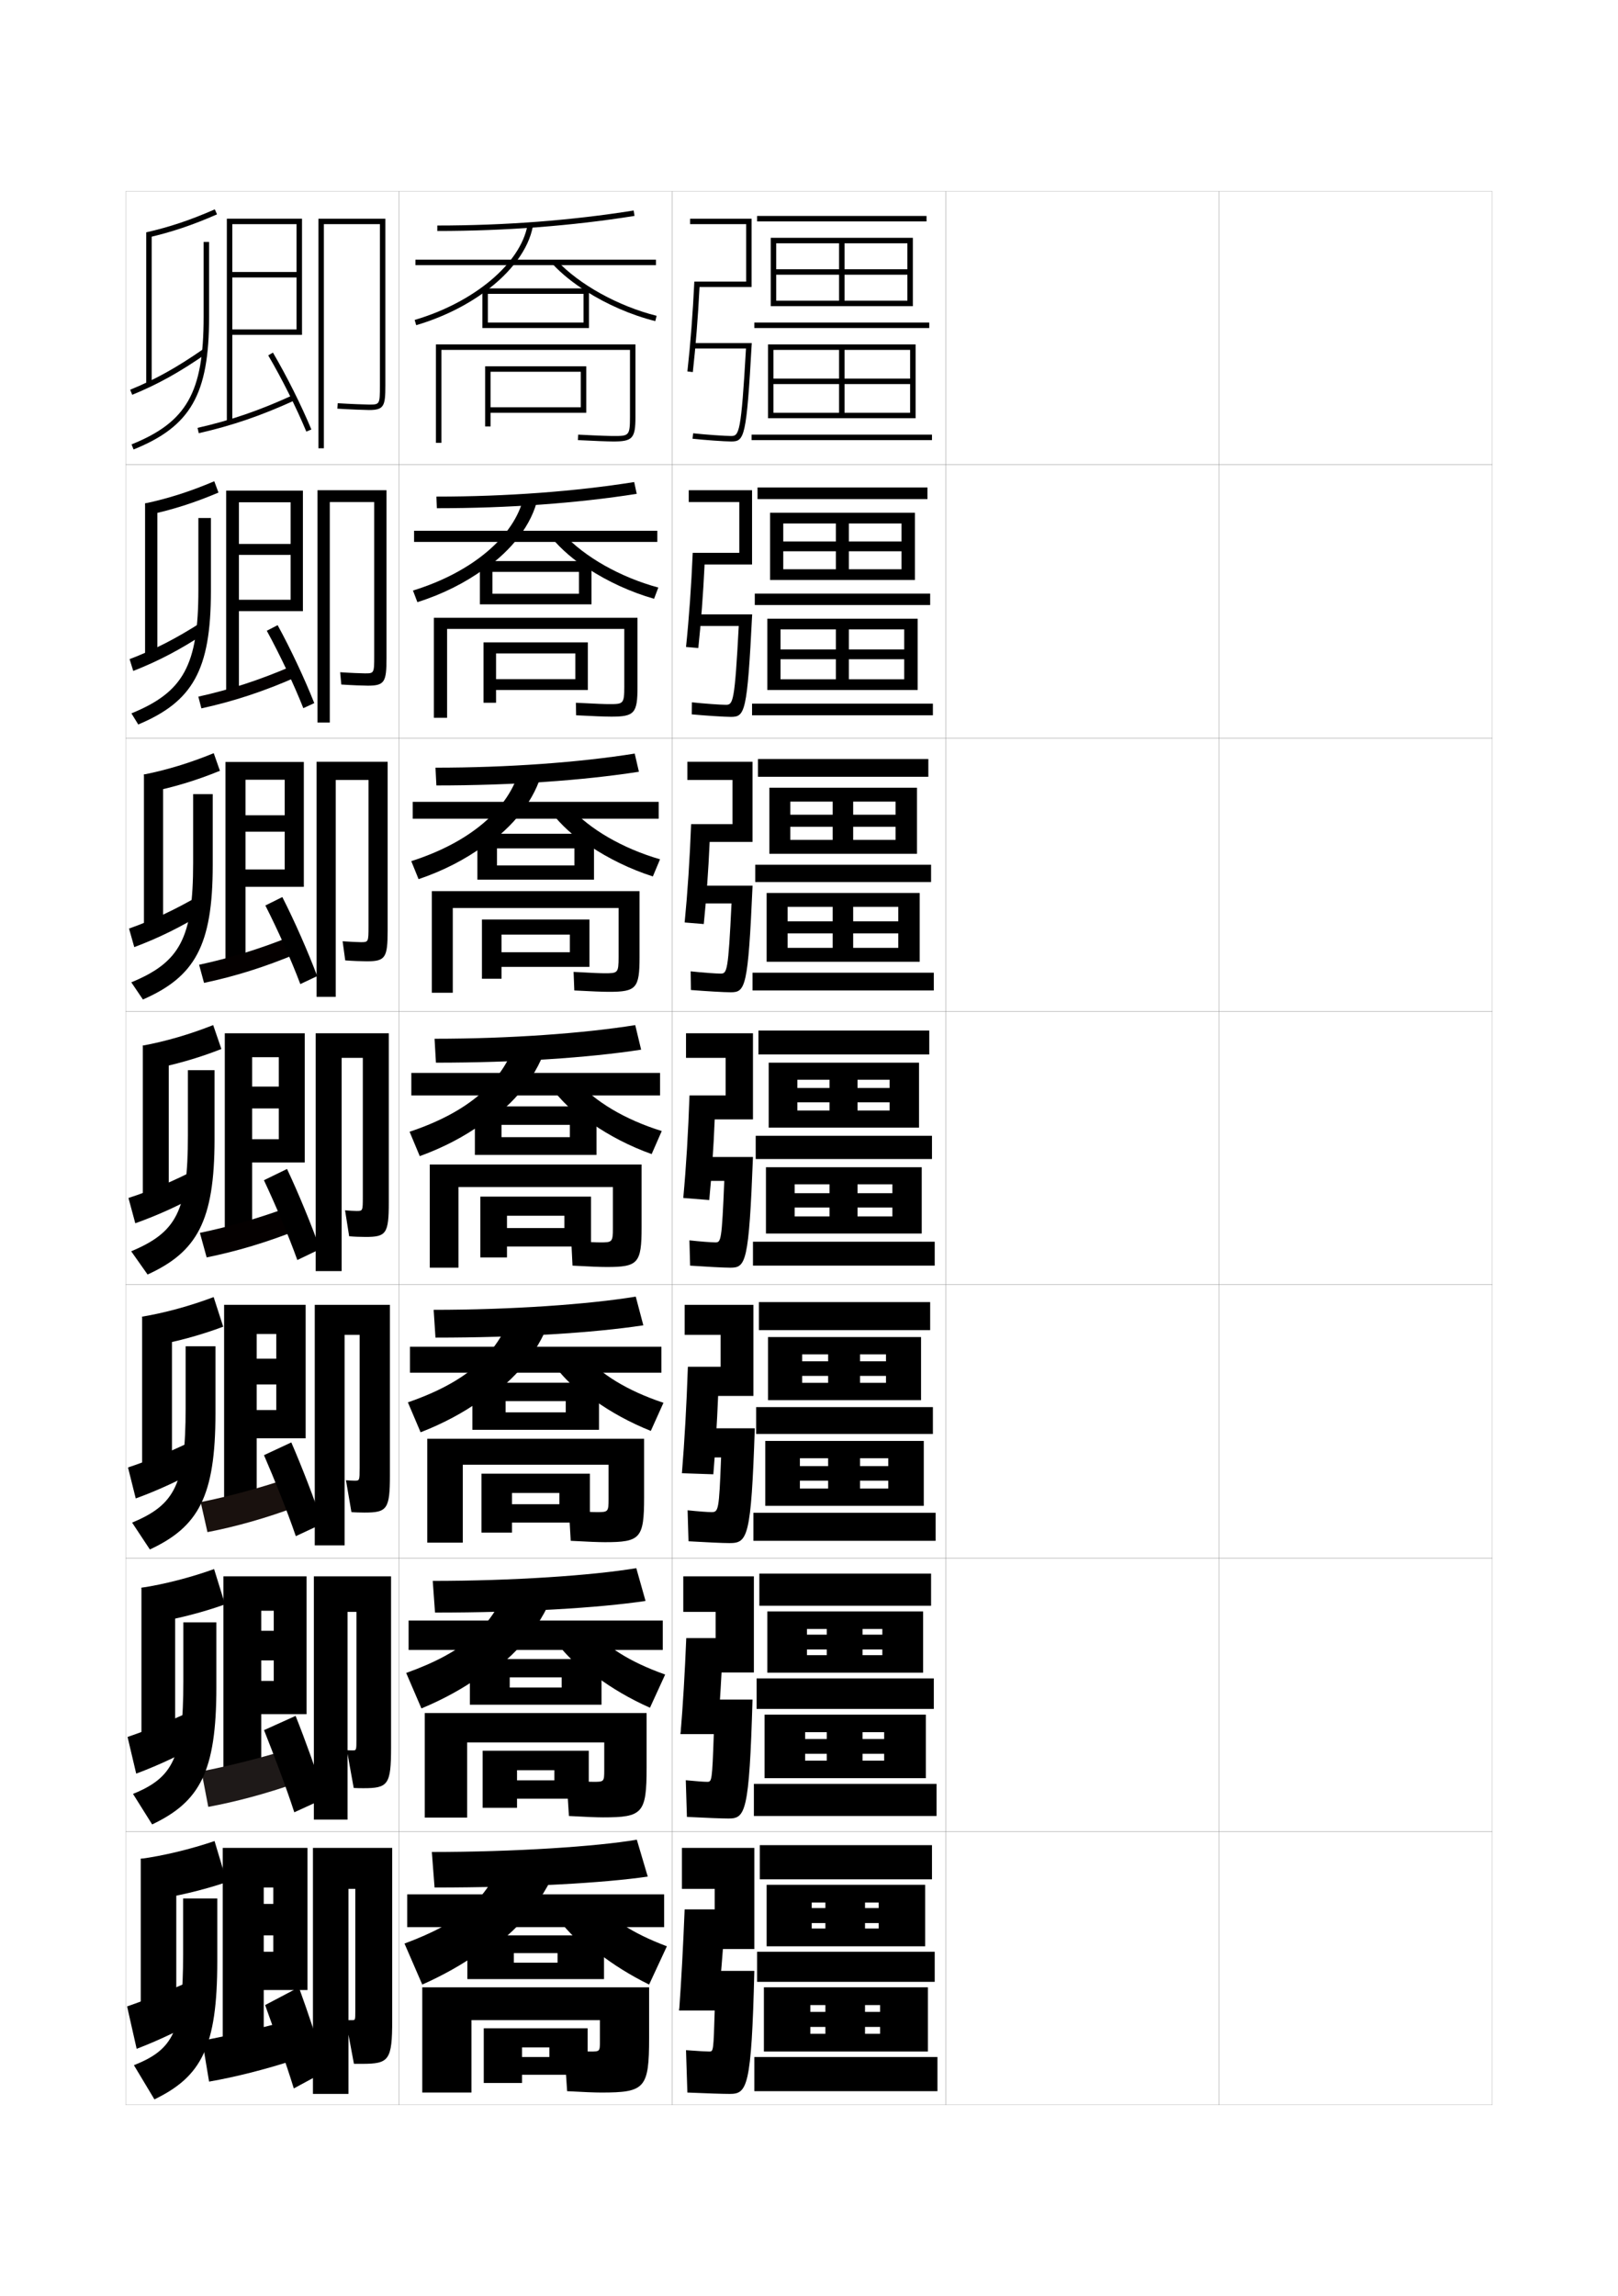 <?xml version="1.0" encoding="utf-8"?>
<!-- Generator: Adobe Illustrator 15.0.2, SVG Export Plug-In . SVG Version: 6.00 Build 0)  -->
<!DOCTYPE svg PUBLIC "-//W3C//DTD SVG 1.1//EN" "http://www.w3.org/Graphics/SVG/1.1/DTD/svg11.dtd">
<svg version="1.1" id="glyphs" xmlns="http://www.w3.org/2000/svg" xmlns:xlink="http://www.w3.org/1999/xlink" x="0px" y="0px"
	 width="592px" height="840px" viewBox="0 0 592 840" enable-background="new 0 0 592 840" xml:space="preserve">
<g>
	<rect x="46" y="70" fill="none" stroke="#999999" stroke-width="0.1" width="100" height="100"/>
	<rect x="46" y="170" fill="none" stroke="#999999" stroke-width="0.1" width="100" height="100"/>
	<rect x="46" y="270" fill="none" stroke="#999999" stroke-width="0.1" width="100" height="100"/>
	<rect x="46" y="370" fill="none" stroke="#999999" stroke-width="0.1" width="100" height="100"/>
	<rect x="46" y="470" fill="none" stroke="#999999" stroke-width="0.1" width="100" height="100"/>
	<rect x="46" y="570" fill="none" stroke="#999999" stroke-width="0.1" width="100" height="100"/>
	<rect x="46" y="670" fill="none" stroke="#999999" stroke-width="0.1" width="100" height="100"/>
	<rect x="146" y="70" fill="none" stroke="#999999" stroke-width="0.1" width="100" height="100"/>
	<rect x="146" y="170" fill="none" stroke="#999999" stroke-width="0.1" width="100" height="100"/>
	<rect x="146" y="270" fill="none" stroke="#999999" stroke-width="0.1" width="100" height="100"/>
	<rect x="146" y="370" fill="none" stroke="#999999" stroke-width="0.1" width="100" height="100"/>
	<rect x="146" y="470" fill="none" stroke="#999999" stroke-width="0.1" width="100" height="100"/>
	<rect x="146" y="570" fill="none" stroke="#999999" stroke-width="0.1" width="100" height="100"/>
	<rect x="146" y="670" fill="none" stroke="#999999" stroke-width="0.1" width="100" height="100"/>
	<rect x="246" y="70" fill="none" stroke="#999999" stroke-width="0.1" width="100" height="100"/>
	<rect x="246" y="170" fill="none" stroke="#999999" stroke-width="0.1" width="100" height="100"/>
	<rect x="246" y="270" fill="none" stroke="#999999" stroke-width="0.1" width="100" height="100"/>
	<rect x="246" y="370" fill="none" stroke="#999999" stroke-width="0.1" width="100" height="100"/>
	<rect x="246" y="470" fill="none" stroke="#999999" stroke-width="0.1" width="100" height="100"/>
	<rect x="246" y="570" fill="none" stroke="#999999" stroke-width="0.1" width="100" height="100"/>
	<rect x="246" y="670" fill="none" stroke="#999999" stroke-width="0.1" width="100" height="100"/>
	<rect x="346" y="70" fill="none" stroke="#999999" stroke-width="0.1" width="100" height="100"/>
	<rect x="346" y="170" fill="none" stroke="#999999" stroke-width="0.1" width="100" height="100"/>
	<rect x="346" y="270" fill="none" stroke="#999999" stroke-width="0.1" width="100" height="100"/>
	<rect x="346" y="370" fill="none" stroke="#999999" stroke-width="0.1" width="100" height="100"/>
	<rect x="346" y="470" fill="none" stroke="#999999" stroke-width="0.1" width="100" height="100"/>
	<rect x="346" y="570" fill="none" stroke="#999999" stroke-width="0.1" width="100" height="100"/>
	<rect x="346" y="670" fill="none" stroke="#999999" stroke-width="0.1" width="100" height="100"/>
	<rect x="446" y="70" fill="none" stroke="#999999" stroke-width="0.1" width="100" height="100"/>
	<rect x="446" y="170" fill="none" stroke="#999999" stroke-width="0.1" width="100" height="100"/>
	<rect x="446" y="270" fill="none" stroke="#999999" stroke-width="0.1" width="100" height="100"/>
	<rect x="446" y="370" fill="none" stroke="#999999" stroke-width="0.1" width="100" height="100"/>
	<rect x="446" y="470" fill="none" stroke="#999999" stroke-width="0.1" width="100" height="100"/>
	<rect x="446" y="570" fill="none" stroke="#999999" stroke-width="0.1" width="100" height="100"/>
	<rect x="446" y="670" fill="none" stroke="#999999" stroke-width="0.1" width="100" height="100"/>
</g>
<polygon points="179.5,149 179.5,151 214.5,151 214.5,134 177.5,134 177.5,156 179.5,156 179.5,136 212.5,136 212.5,149 "/>
<polygon points="181.5,248.458 181.5,252.417 215.083,252.417 215.083,235 
	176.916,235 176.916,257.083 181.5,257.083 181.5,239.042 210.5,239.042 
	210.5,248.458 "/>
<polygon points="183.5,348.354 183.5,353.708 215.667,353.708 215.667,336.375 176.333,336.375 
	176.333,358.042 183.5,358.042 183.5,341.896 208.5,341.896 208.5,348.354 "/>
<g>
	<polygon points="185.5,449.25 185.5,456 216.25,456 216.25,437.75 175.75,437.75 175.75,460 185.5,460 185.5,444.75 206.5,444.75 
		206.5,449.25 	"/>
	<polygon points="187.333,550.271 187.333,557 215.833,557 215.833,539.104 176.167,539.104 
		176.167,560.666 187.333,560.666 187.333,546.166 204.667,546.166 204.667,550.271 	"/>
	<polygon points="189.167,651.292 189.167,658 215.417,658 215.417,640.458 176.583,640.458 
		176.583,661.333 189.167,661.333 189.167,647.583 202.833,647.583 202.833,651.292 	"/>
</g>
<polygon points="191,752.5 191,759 215,759 215,742 177,742 177,762 191,762 191,749 201,749 201,752.5 "/>
<g>
	<path d="M160,82.5v2c24.891,0,49.168-1.854,72.157-5.513l-0.314-1.975
		C208.957,80.654,184.786,82.5,160,82.5z"/>
	<rect x="152" y="95" width="88" height="2"/>
	<path d="M177.5,106.676c9.494-6.985,15.959-15.521,17.484-23.999l-1.969-0.354
		c-2.522,14.021-19.504,28.298-41.298,34.718l0.565,1.918
		C161.835,116.146,170.491,111.832,177.5,106.676L177.5,106.676z"/>
	<path d="M214.5,106.569c7.532,4.78,16.457,8.7,25.258,10.901l0.484-1.941
		c-14.016-3.506-28.348-11.439-36.51-20.211l-1.465,1.363
		C205.525,100.182,209.736,103.547,214.5,106.569L214.5,106.569z"/>
	<polygon points="178.5,118 178.5,120 215.5,120 215.5,105.5 176.5,105.5 176.5,120 178.5,120 178.5,107.5 213.5,107.5 213.5,118 	
		"/>
	<path d="M161.5,128h69v24.5c0,7-0.453,7-6,7c-1.245,0-4.583-0.064-12.948-0.499l-0.104,1.998
		C217.682,161.322,222.316,161.5,224.5,161.5c6.953,0,8-1.178,8-9V126h-73v36h2V128z"/>
</g>
<g>
	<g>
		<path d="M159.667,181.667l0.167,4.25c26.261,0,51.323-1.823,73.131-5.26l-0.929-4.312
			C210.528,179.775,185.344,181.667,159.667,181.667z"/>
		<rect x="151.5" y="194.166" width="89" height="4.083"/>
		<path d="M191.596,181.769c-3.216,14.36-18.814,27.602-40.499,34.265l1.619,4.251
			c9.231-2.91,17.593-7.152,24.432-12.152v0.25
			c10.375-7.362,17.467-16.584,19.57-26.083L191.596,181.769z"/>
		<path d="M215.183,208.043c7.18,4.688,15.646,8.599,24.131,11.001l1.554-4.104
			c-13.858-3.745-27.075-11.235-34.675-19.593l-4.371,1.372
			c3.521,4.224,8.097,8.145,13.361,11.573V208.043z"/>
		<polygon points="180.167,217.208 180.167,221.083 216.417,221.083 216.417,205.25 
			175.583,205.25 175.583,221.083 180.167,221.083 180.167,209.208 211.833,209.208 
			211.833,217.208 		"/>
		<path d="M228.417,251.133c0,6.443-0.386,6.45-5.583,6.45
			c-1.317,0-4.348-0.081-12.124-0.499l0.081,4.582
			c6.172,0.327,10.666,0.5,12.876,0.5c8.454,0,9.583-1.232,9.583-10.833V226
			h-74.5v36.583h4.833v-32.5h64.833V251.133z"/>
	</g>
	<g>
		<path d="M159.333,280.833l0.333,6.5c27.631,0,53.478-1.792,74.104-5.008l-1.542-6.65
			C212.1,278.897,185.902,280.833,159.333,280.833z"/>
		<rect x="151" y="293.333" width="90" height="6.167"/>
		<path d="M190.177,281.216c-3.911,14.698-18.125,26.905-39.699,33.812l2.672,6.586
			c8.91-3.007,16.977-7.178,23.646-12.021v0.5
			c11.257-7.737,18.975-17.647,21.656-28.167L190.177,281.216z"/>
		<path d="M215.866,309.519c6.829,4.594,14.836,8.496,23.005,11.101l2.623-6.267
			c-13.701-3.983-25.802-11.031-32.84-18.974l-7.277,1.381
			c3.783,4.948,8.724,9.424,14.488,13.259V309.519z"/>
		<polygon points="181.833,316.604 181.833,321.792 217.333,321.792 217.333,305 174.667,305 
			174.667,321.792 181.833,321.792 181.833,310.354 210.167,310.354 210.167,316.604 		"/>
		<path d="M226.333,350.142c0,5.886-0.319,5.9-5.167,5.9
			c-1.388,0-4.114-0.097-11.299-0.5l0.265,6.791c6.11,0.332,10.462,0.5,12.701,0.5
			c9.955,0,11.167-1.287,11.167-12.667V326h-76v37.167h7.667v-31h60.667V350.142z"/>
	</g>
	<g>
		<path d="M159,380l0.5,8.75c29.002,0,55.633-1.762,75.078-4.756l-2.156-8.988
			C213.671,378.019,186.461,380,159,380z"/>
		<rect x="150.5" y="392.5" width="91" height="8.25"/>
		<path d="M188.758,380.662c-4.606,15.037-17.436,26.209-38.899,33.358l3.726,8.92
			c8.588-3.104,16.361-7.203,22.859-11.891v0.75c12.139-8.113,20.482-18.711,23.741-30.25
			L188.758,380.662z"/>
		<path d="M216.55,410.993c6.477,4.501,14.025,8.395,21.879,11.2l3.692-8.429
			c-13.544-4.222-24.529-10.827-31.005-18.355l-10.183,1.39
			c4.046,5.672,9.351,10.704,15.616,14.944V410.993z"/>
		<polygon points="183.5,416 183.5,422.5 218.25,422.5 218.25,404.75 173.75,404.75 173.75,422.5 183.5,422.5 183.5,411.5 
			208.5,411.5 208.5,416 		"/>
		<path d="M224.25,449.15c0,5.329-0.252,5.35-4.75,5.35c-1.46,0-3.879-0.113-10.475-0.5
			l0.449,9c6.049,0.336,10.26,0.5,12.525,0.5c11.455,0,12.75-1.342,12.75-14.5v-23h-77.5v37.75h10.5
			v-29.5h56.5V449.15z"/>
	</g>
	<g>
		<path d="M158.667,479.166l0.666,10.168c30.373,0,57.788-1.731,76.053-4.504
			l-2.771-10.492C215.249,477.182,187.02,479.166,158.667,479.166z"/>
		<rect x="150" y="492.666" width="92" height="9.5"/>
		<path d="M187.339,480.107c-5.301,15.377-16.746,25.514-38.1,32.906l4.65,10.947
			c8.266-3.201,15.746-7.23,22.073-11.762v1
			c13.02-8.488,21.991-19.773,25.828-32.332L187.339,480.107z"/>
		<path d="M213.578,495.439l-12.956,1.094c4.309,6.395,9.978,11.983,16.744,16.629v-1
			c6.125,4.408,13.216,8.293,20.753,11.301l4.628-10.287
			C229.361,508.716,219.491,502.554,213.578,495.439z"/>
		<polygon points="185,516.666 185,523.062 219.167,523.062 219.167,505.834 172.833,505.834 
			172.833,523.062 185,523.062 185,512.562 207,512.562 207,516.666 		"/>
		<path d="M222.667,548.367c0,4.771-0.186,4.799-4.334,4.799
			c-1.531,0-4.144-0.129-10.149-0.5l0.633,11c5.987,0.334,10.224,0.5,12.517,0.5
			c12.956,0,14.333-1.396,14.333-16.332v-21.5h-79.334v38h13v-28.5h53.334V548.367z"/>
	</g>
	<g>
		<path d="M158.333,578.333l0.833,11.584c31.743,0,59.943-1.7,77.026-4.252
			l-3.386-11.996C216.826,576.344,187.578,578.333,158.333,578.333z"/>
		<rect x="149.5" y="592.833" width="93" height="10.75"/>
		<path d="M185.919,579.554c-5.996,15.715-16.057,24.818-37.3,32.453l5.575,12.974
			c7.944-3.297,15.13-7.256,21.287-11.631v1.25
			c13.901-8.864,23.499-20.838,27.914-34.416L185.919,579.554z"/>
		<path d="M216.039,595.47l-15.728,0.797c4.571,7.119,10.605,13.264,17.872,18.314v-1.25
			c5.773,4.315,12.405,8.19,19.626,11.4l5.564-12.144
			C230.145,607.889,221.39,602.17,216.039,595.47z"/>
		<polygon points="186.5,617.333 186.5,623.625 220.083,623.625 220.083,606.917 171.917,606.917 
			171.917,623.625 186.5,623.625 186.5,613.625 205.5,613.625 205.5,617.333 		"/>
		<path d="M221.083,647.583c0,4.216-0.119,4.25-3.917,4.25c-1.603,0-4.409-0.146-9.825-0.5
			l0.816,13c5.926,0.332,10.188,0.5,12.509,0.5c14.457,0,15.917-1.45,15.917-18.166v-20
			h-81.167v38.25h15.5v-27.5h50.167V647.583z"/>
	</g>
</g>
<g>
	<path d="M158,677.5l1,13c33.112,0,62.098-1.669,78-4l-4-13.5C218.403,675.506,188.136,677.5,158,677.5z"/>
	<rect x="149" y="693" width="94" height="12"/>
	<path d="M184.5,679c-6.69,16.054-15.367,24.122-36.5,32l6.5,15
		c7.623-3.394,14.515-7.282,20.5-11.5v1.5c14.783-9.24,25.008-21.901,30-36.5L184.5,679z"/>
	<path d="M218.5,695.5L200,696c4.834,7.844,11.231,14.544,19,20v-1.5
		c5.421,4.223,11.595,8.089,18.5,11.5l6.5-14C230.929,707.062,223.289,701.786,218.5,695.5z"/>
	<polygon points="188,718 188,724 221,724 221,708 171,708 171,724 188,724 188,714.5 204,714.5 204,718 	"/>
	<path d="M219.5,746.8c0,3.659-0.052,3.7-3.5,3.7c-1.675,0-4.674-0.163-9.5-0.5l1,15
		c5.865,0.33,10.152,0.5,12.5,0.5c15.958,0,17.5-1.505,17.5-20V727h-83v38.5h18V739h47V746.8z"/>
</g>
<g>
	<rect x="277" y="79" width="62" height="2"/>
	<polygon points="307,110 307,89 309,89 309,110 332,110 332,100.5 284,100.5 284,98.5 332,98.5 332,89 284,89 284,112 282,112 
		282,87 334,87 334,112 284,112 284,110 	"/>
	<rect x="276" y="118" width="64" height="2"/>
	<polygon points="307,151 307,128 309,128 309,151 333,151 333,140.5 283,140.5 283,138.5 333,138.5 333,128 283,128 283,153 
		281,153 281,126 335,126 335,153 283,153 283,151 	"/>
	<rect x="275" y="159" width="66" height="2"/>
</g>
<g>
	<g>
		<rect x="277.167" y="178.333" width="62.167" height="4.25"/>
		<polygon points="305.833,208.25 305.833,191.5 310.583,191.5 310.583,208.25 
			329.833,208.25 329.833,201.667 286.583,201.667 286.583,198.083 329.833,198.083 
			329.833,191.5 286.583,191.5 286.583,212.167 281.75,212.167 281.75,187.583 
			334.75,187.583 334.75,212.167 286.583,212.167 286.583,208.25 		"/>
		<rect x="276.167" y="217.167" width="64.167" height="4.167"/>
		<polygon points="305.833,248.5 305.833,230.25 310.583,230.25 310.583,248.5 330.833,248.5 
			330.833,241.167 285.583,241.167 285.583,237.583 330.833,237.583 330.833,230.25 
			285.583,230.25 285.583,252.417 280.75,252.417 280.75,226.333 335.75,226.333 
			335.75,252.417 285.583,252.417 285.583,248.5 		"/>
		<rect x="275.166" y="257.417" width="66.167" height="4.25"/>
	</g>
	<g>
		<rect x="277.333" y="277.667" width="62.333" height="6.5"/>
		<polygon points="304.666,307.25 304.666,293.25 312.166,293.25 312.166,307.25 327.666,307.25 
			327.666,302.458 289.167,302.458 289.167,298.042 327.666,298.042 327.666,293.25 
			289.167,293.25 289.167,312.333 281.5,312.333 281.5,288.167 335.5,288.167 335.5,312.333 
			289.167,312.333 289.167,307.25 		"/>
		<rect x="276.333" y="316.333" width="64.333" height="6.333"/>
		<polygon points="304.666,346.75 304.666,331.75 312.166,331.75 312.166,346.75 328.666,346.75 
			328.666,341.458 288.167,341.458 288.167,337.042 328.666,337.042 328.666,331.75 
			288.167,331.75 288.167,351.833 280.5,351.833 280.5,326.667 336.5,326.667 336.5,351.833 
			288.167,351.833 288.167,346.75 		"/>
		<rect x="275.333" y="355.833" width="66.333" height="6.5"/>
	</g>
	<g>
		<rect x="277.5" y="377" width="62.5" height="8.75"/>
		<polygon points="303.5,406.25 303.5,395 313.75,395 313.75,406.25 325.5,406.25 325.5,403.25 291.75,403.25 291.75,398 325.5,398 
			325.5,395 291.75,395 291.75,412.5 281.25,412.5 281.25,388.75 336.25,388.75 336.25,412.5 291.75,412.5 291.75,406.25 		"/>
		<rect x="276.5" y="415.5" width="64.5" height="8.5"/>
		<polygon points="303.5,445 303.5,433.25 313.75,433.25 313.75,445 326.5,445 326.5,441.75 290.75,441.75 290.75,436.5 
			326.5,436.5 326.5,433.25 290.75,433.25 290.75,451.25 280.25,451.25 280.25,427 337.25,427 337.25,451.25 290.75,451.25 
			290.75,445 		"/>
		<rect x="275.5" y="454.25" width="66.5" height="8.75"/>
	</g>
	<g>
		<rect x="277.667" y="476.334" width="62.667" height="10.249"/>
		<polygon points="303,505.875 303,495.459 314.667,495.459 314.667,505.875 324.166,505.875 
			324.166,503.334 293.5,503.334 293.5,498 324.166,498 324.166,495.459 293.5,495.459 
			293.5,512.209 281,512.209 281,489.125 337,489.125 337,512.209 293.5,512.209 293.5,505.875 		"/>
		<rect x="276.667" y="514.75" width="64.667" height="9.833"/>
		<polygon points="303,544.542 303,533.459 314.667,533.459 314.667,544.542 325,544.542 
			325,541.666 292.667,541.666 292.667,536.334 325,536.334 325,533.459 292.667,533.459 
			292.667,550.875 280,550.875 280,527.125 338,527.125 338,550.875 292.667,550.875 292.667,544.542 		"/>
		<rect x="275.667" y="553.416" width="66.667" height="10.251"/>
	</g>
	<g>
		<rect x="277.833" y="575.667" width="62.833" height="11.749"/>
		<polygon points="302.5,605.5 302.5,595.917 315.584,595.917 315.584,605.5 322.833,605.5 
			322.833,603.417 295.25,603.417 295.25,598 322.833,598 322.833,595.917 295.25,595.917 
			295.25,611.917 280.75,611.917 280.75,589.5 337.75,589.5 337.75,611.917 295.25,611.917 295.25,605.5 		"/>
		<rect x="276.833" y="614" width="64.834" height="11.166"/>
		<polygon points="302.5,644.084 302.5,633.667 315.584,633.667 315.584,644.084 323.5,644.084 
			323.5,641.583 294.583,641.583 294.583,636.167 323.5,636.167 323.5,633.667 
			294.583,633.667 294.583,650.5 279.75,650.5 279.75,627.25 338.75,627.25 338.75,650.5 294.583,650.5 
			294.583,644.084 		"/>
		<rect x="275.833" y="652.583" width="66.833" height="11.751"/>
	</g>
</g>
<g>
	<rect x="278" y="675" width="63" height="12.5"/>
	<polygon points="302,705.5 302,696 316.5,696 316.5,705.5 321.5,705.5 321.5,703.5 297,703.5 297,698 321.5,698 321.5,696 297,696 
		297,712 280.5,712 280.5,689.5 338.5,689.5 338.5,712 297,712 297,705.5 	"/>
	<rect x="277" y="714" width="65" height="11"/>
	<polygon points="302,744 302,733.5 316.5,733.5 316.5,744 322,744 322,741.5 296.5,741.5 296.5,736 322,736 322,733.5 296.5,733.5 
		296.5,750.5 279.5,750.5 279.5,727 339.5,727 339.5,750.5 296.5,750.5 296.5,744 	"/>
	<rect x="276" y="752.5" width="67" height="12.5"/>
</g>
<g>
	<path d="M275,80h-22.5v2H273v21h-18.952c-0.57,11.831-1.425,22.896-2.542,32.888l1.987,0.223
		c1.061-9.482,1.883-19.945,2.454-31.11H275V80z"/>
	<path d="M253.5,125.5v2h19.443c-1.769,30.891-2.504,32-5.443,32
		c-2.146,0-9.268-0.482-13.89-0.994l-0.221,1.988
		C257.72,160.974,265.104,161.5,267.5,161.5c4.906,0,5.606-1.333,7.56-36H253.5z"/>
</g>
<g>
	<path d="M276,676h-26.5v15h12v7.5h-11c-0.544,13.459-1.176,25.405-2,37h14
		c0.751-7.241,1.404-14.689,2-22.5H276V676z"/>
	<path d="M267,766c6.362,0,7.961-2.369,9-45h-25.5l-2,14.5h13c-0.446,14.979-0.484,15-2,15
		c-1.042,0-3.61-0.143-8.5-0.5l0.5,15.5C259.029,765.829,264.568,766,267,766z"/>
</g>
<g>
	<g>
		<path d="M275.166,179.333H252v4.333h18.5V202.25h-17.043
			c-0.537,12.414-1.353,23.907-2.453,34.425l4.491,0.398
			c0.993-9.26,1.779-19.57,2.303-30.573h17.368V179.333z"/>
		<path d="M253,224.75l-0.333,4.25h17.629c-1.479,27.905-2.066,28.833-4.712,28.833
			c-1.861,0-8.06-0.429-12.426-0.913l-0.064,4.409
			c4.863,0.454,11.922,0.921,14.323,0.921c5.149,0,5.989-1.506,7.79-37.5H253z"/>
	</g>
	<g>
		<path d="M275.333,278.667H251.5v6.667H268V301.5h-15.133
			c-0.504,12.998-1.282,24.919-2.365,35.962l6.996,0.574
			c0.924-9.037,1.676-19.196,2.151-30.037h15.684V278.667z"/>
		<path d="M252.5,324l-0.667,6.5h15.814c-1.188,24.92-1.63,25.667-3.981,25.667
			c-1.576,0-6.852-0.375-10.963-0.832l0.093,6.83
			C258.193,362.594,264.925,363,267.333,363c5.392,0,6.372-1.679,8.02-39H252.5z"/>
	</g>
	<g>
		<path d="M275.5,378H251v9h14.5v13.75h-13.223c-0.472,13.582-1.211,25.931-2.277,37.5l9.5,0.75
			c0.856-8.814,1.572-18.821,2-29.5h14V378z"/>
		<path d="M252,423.25l-1,8.75h14c-0.897,21.935-1.193,22.5-3.25,22.5c-1.291,0-5.645-0.322-9.5-0.75
			l0.25,9.25c5.93,0.404,12.336,0.75,14.75,0.75c5.635,0,6.754-1.852,8.25-40.5H252z"/>
	</g>
</g>
<g>
	<path d="M275.666,477.334H250.5v11h13.166V500h-11.981
		c-0.495,14.129-1.199,26.876-2.185,38.953l11.5,0.375
		c0.727-8.832,1.33-18.439,1.752-28.662h12.914V477.334z"/>
	<path d="M252.083,522.5L250.75,533.166h13.084c-0.748,19.617-0.957,20-3.584,20
		c-1.208,0-4.469-0.23-8.667-0.666l0.333,11.333
		C258.38,564.213,264.496,564.5,266.916,564.5c6.629,0,7.907-2.023,9.25-42H252.083z"/>
</g>
<g>
	<path d="M275.833,576.667H250v13h11.833V599.25h-10.741
		c-0.52,12.744-1.187,24.146-2.092,35.083h13.5c0.597-7.211,1.089-14.634,1.504-22.5
		h11.829V576.667z"/>
	<path d="M250.667,621.75L249,634.333h12.167c-0.597,17.298-0.721,17.5-2.417,17.5
		c-1.125,0-3.294-0.14-7.833-0.583l0.417,13.416
		c6.996,0.355,12.824,0.584,15.25,0.584c6.12,0,7.56-2.197,8.75-43.5H250.667z"/>
</g>
<g>
	<polygon points="108.5,99.5 85,99.5 85,101.5 108.5,101.5 108.5,120.5 85,120.5 85,122.5 110.5,122.5 110.5,80 83,80 83,154.5 
		85,154.5 85,82 108.5,82 	"/>
	<path fill="#040000" d="M72.278,156.524l0.443,1.951
		c12.276-2.788,22.802-6.396,35.194-12.066l-0.832-1.818
		C94.823,150.2,84.414,153.77,72.278,156.524z"/>
	<path d="M98.138,130.007c4.979,8.474,10.32,19.155,13.938,27.876l1.848-0.766
		c-3.65-8.801-9.039-19.576-14.062-28.124L98.138,130.007z"/>
</g>
<g>
	<g>
		<polygon points="106.333,198.992 87.416,198.992 87.416,202.992 106.333,202.992 
			106.333,219.409 87.416,219.409 87.416,223.576 110.833,223.576 110.833,179.492 
			82.75,179.492 82.75,254.492 87.416,254.492 87.416,183.742 106.333,183.742 		"/>
		<path fill="#040000" d="M72.565,254.846l1.12,4.293
			c11.831-2.6,22.499-6.089,34.579-11.389l-1.61-4.016
			C94.724,248.864,84.212,252.262,72.565,254.846z"/>
		<path d="M97.614,230.748c4.688,8.56,9.871,19.479,13.366,28.313l4.01-1.842
			c-3.506-8.872-8.674-19.883-13.41-28.521L97.614,230.748z"/>
	</g>
	<g>
		<polygon points="104.167,298.246 89.833,298.246 89.833,304.246 104.167,304.246 
			104.167,318.079 89.833,318.079 89.833,324.413 111.167,324.413 111.167,278.746 
			82.5,278.746 82.5,354.246 89.833,354.246 89.833,285.246 104.167,285.246 		"/>
		<path fill="#040000" d="M72.852,352.929l1.796,6.635
			c11.385-2.412,22.196-5.781,33.963-10.711l-2.388-6.213
			C94.625,347.29,84.012,350.516,72.852,352.929z"/>
		<path d="M97.091,331.251c4.398,8.645,9.422,19.803,12.793,28.75l6.171-2.918
			c-3.361-8.943-8.309-20.189-12.757-28.917L97.091,331.251z"/>
	</g>
	<g>
		<polygon points="102,397.5 92.25,397.5 92.25,405.5 102,405.5 102,416.75 92.25,416.75 92.25,425.25 111.5,425.25 111.5,378 
			82.25,378 82.25,454 92.25,454 92.25,386.75 102,386.75 		"/>
		<path fill="#040000" d="M73.139,451.012l2.473,8.977
			c10.939-2.225,21.893-5.474,33.348-10.033l-3.166-8.41
			C94.525,445.715,83.811,448.771,73.139,451.012z"/>
		<path d="M96.568,431.754c4.107,8.73,8.973,20.127,12.221,29.188l8.333-3.995
			c-3.217-9.014-7.943-20.496-12.105-29.312L96.568,431.754z"/>
	</g>
	<g>
		<polygon points="101.083,497.041 93.917,497.041 93.917,506.459 101.083,506.459 
			101.083,515.834 93.917,515.834 93.917,526.166 111.833,526.166 111.833,477.334 
			82,477.334 82,553.833 93.917,553.833 93.917,488 101.083,488 		"/>
		<path fill="#19110E" d="M73.426,549.508l2.482,10.984
			c10.494-2.036,21.59-5.166,32.731-9.355l-3.277-10.273
			C94.426,544.554,83.61,547.438,73.426,549.508z"/>
		<path d="M96.587,532.336c3.816,8.816,8.523,20.451,11.647,29.625l9.805-4.58
			c-3.071-9.084-7.577-20.803-11.453-29.709L96.587,532.336z"/>
	</g>
	<g>
		<polygon points="100.167,596.583 95.583,596.583 95.583,607.417 100.167,607.417 
			100.167,614.917 95.583,614.917 95.583,627.083 112.167,627.083 112.167,576.667 
			81.75,576.667 81.75,653.666 95.583,653.666 95.583,589.25 100.167,589.25 		"/>
		<path fill="#1E1918" d="M73.713,648.004l2.491,12.992
			c10.048-1.848,21.287-4.857,32.115-8.678l-3.389-12.137
			C94.327,643.393,83.409,646.104,73.713,648.004z"/>
		<path d="M96.606,632.918c3.524,8.901,8.073,20.776,11.074,30.062l11.277-5.165
			c-2.926-9.155-7.211-21.11-10.801-30.104L96.606,632.918z"/>
	</g>
</g>
<g>
	<polygon points="81.5,676 81.5,753.5 96.5,753.5 96.5,690.5 100,690.5 100,696.5 96.5,696.5 96.5,708 100,708 100,714 96.5,714 
		96.5,728 112.5,728 112.5,676 	"/>
	<path d="M74,746.5l2.5,15c9.603-1.659,20.985-4.55,31.5-8l-3.5-14
		C94.229,742.23,83.208,744.771,74,746.5z"/>
	<path d="M109.351,727L97,733.5c3.232,8.987,7.622,21.101,10.5,30.5l12-6.5
		C116.719,748.274,112.654,736.083,109.351,727z"/>
</g>
<g>
	<path d="M53.5,85l0.445,1.949c8.799-2.012,16.411-4.564,25.457-8.533l-0.805-1.832
		C69.675,80.5,62.168,83.017,53.5,85z"/>
	<rect x="53.5" y="85" width="2" height="55.5"/>
	<path d="M47.622,142.574l0.756,1.852c9.363-3.825,17.241-8.201,27.192-15.104
		l-1.141-1.643C64.607,134.492,56.84,138.809,47.622,142.574z"/>
	<path d="M74.5,88.5V116c0,27.547-6.162,38.428-26.374,46.572l0.748,1.855
		C69.787,156,76.5,144.232,76.5,116V88.5H74.5z"/>
</g>
<g>
	<g>
		<path d="M53.083,184.167l1.13,4.216c8.868-1.886,16.897-4.443,25.722-8.188
			l-1.536-4.138C69.559,179.81,61.643,182.331,53.083,184.167z"/>
		<rect x="53.083" y="184.167" width="4.5" height="55.667"/>
		<path d="M47.415,241.133l1.337,4.317c9.125-3.575,17.227-7.808,26.461-13.903
			l-1.344-4.011C64.478,233.581,56.361,237.714,47.415,241.133z"/>
		<path d="M72.583,215.833c0,27.577-5.506,37.387-24.499,45.132l2.498,4.07
			c19.929-8.358,26.584-19.928,26.584-48.785V189.5h-4.583V215.833z"/>
	</g>
	<g>
		<path d="M52.667,283.333l1.815,6.483c8.937-1.761,17.383-4.322,25.986-7.845
			l-2.268-6.444C69.443,279.119,61.118,281.646,52.667,283.333z"/>
		<rect x="52.667" y="283.333" width="7" height="55.833"/>
		<path d="M47.207,339.691l1.919,6.784c8.887-3.325,17.213-7.414,25.73-12.702
			l-1.547-6.381C64.348,332.67,55.884,336.619,47.207,339.691z"/>
		<path d="M70.667,315.667c0,27.606-4.851,36.345-22.625,43.691l4.249,6.285
			C71.235,357.353,77.833,345.981,77.833,316.5v-26h-7.167V315.667z"/>
	</g>
	<g>
		<path d="M52.25,382.5l2.5,8.75c9.006-1.636,17.869-4.2,26.25-7.5L78,375
			C69.328,378.429,60.594,380.96,52.25,382.5z"/>
		<rect x="52.25" y="382.5" width="9.5" height="56"/>
		<path d="M47,438.25l2.5,9.25c8.648-3.074,17.199-7.021,25-11.5l-1.75-8.75
			C64.219,431.759,55.406,435.524,47,438.25z"/>
		<path d="M68.75,415.5c0,27.636-4.195,35.304-20.75,42.25l6,8.5c17.959-8.221,24.5-19.394,24.5-49.5V391.5
			h-9.75V415.5z"/>
	</g>
	<g>
		<path d="M52,481.666L55,492.5c8.804-1.449,18.125-3.963,26.667-7.166l-3.5-10.834
			C69.515,477.766,60.295,480.275,52,481.666z"/>
		<rect x="52" y="481.666" width="10.917" height="56.334"/>
		<path d="M46.833,536.833l2.833,11.333C58.254,545.049,67.242,540.828,74.667,536.5
			L73,525.834C64.468,530.154,55.071,534.111,46.833,536.833z"/>
		<path d="M67.917,515.334c0,27.705-3.977,35.21-19.583,41.666l6.5,9.834
			C72.529,558.583,78.833,547.516,78.833,517v-24.5H67.917V515.334z"/>
	</g>
	<g>
		<path d="M51.75,580.833L55.25,593.75c8.602-1.264,18.38-3.727,27.083-6.833l-4-12.917
			C69.701,577.104,59.997,579.591,51.75,580.833z"/>
		<rect x="51.75" y="580.833" width="12.333" height="56.667"/>
		<path d="M46.667,635.416l3.167,13.417C58.359,645.672,67.785,641.176,74.833,637
			L73.25,624.417C64.716,628.549,54.736,632.697,46.667,635.416z"/>
		<path d="M67.083,615.167c0,27.774-3.758,35.117-18.417,41.083l7,11.167
			C73.1,659.137,79.167,648.174,79.167,617.25V593.5H67.083V615.167z"/>
	</g>
</g>
<g>
	<path d="M51.5,680l4,15c8.4-1.077,18.635-3.49,27.5-6.5l-4.5-15
		C69.887,676.44,59.699,678.906,51.5,680z"/>
	<rect x="51.5" y="680" width="13" height="57"/>
	<path d="M73.5,723c-8.535,3.943-19.099,8.283-27,11l3.5,15.5c8.465-3.204,18.328-7.976,25-12
		L73.5,723z"/>
	<path d="M67,715c0,28.119-3.617,34.75-18,40.5l7.5,12.5c17.17-8.31,23-19.168,23-50.5v-23H67V715z"/>
</g>
<path d="M118.5,82H139v59c0,7-0.075,7-4,7c-1.374,0-6.782-0.209-11.438-0.498l-0.124,1.996
	C128.13,149.789,133.602,150,135,150c5.52,0,6-1.475,6-9V80h-24.5v84h2V82z"/>
<g>
	<path d="M134.583,250.833c6.173,0,6.833-1.354,6.833-10.167v-61.333h-25.25v85h4.5
		v-80.667h16.25v56.25c0,6.413-0.059,6.417-3.416,6.417
		c-1.142,0-5.449-0.169-9.042-0.415l0.417,4.497
		C128.565,250.664,133.016,250.833,134.583,250.833z"/>
	<path d="M134.167,351.667c6.826,0,7.667-1.234,7.667-11.333v-61.667h-26v86h7v-79.333h12v53.5
		c0,5.825-0.042,5.833-2.833,5.833c-0.909,0-4.116-0.13-6.646-0.333l0.959,6.999
		C129,351.538,132.43,351.667,134.167,351.667z"/>
	<path d="M133.75,452.5c7.479,0,8.5-1.113,8.5-12.5v-62H115.5v87h9.5v-78h7.75v50.75c0,5.237-0.026,5.25-2.25,5.25
		c-0.677,0-2.782-0.091-4.25-0.25l1.5,9.5C129.436,452.413,131.844,452.5,133.75,452.5z"/>
	<path d="M133.333,553.333c8.266,0,9.333-1.169,9.333-13.667v-62.332h-27.5v88h10.917v-77
		h5.5V537c0,4.649-0.027,4.666-1.833,4.666c-0.451,0-2.188-0.061-3.167-0.166
		l2,11.666C129.707,553.275,132.062,553.333,133.333,553.333z"/>
	<path d="M132.917,654.166c9.052,0,10.166-1.225,10.166-14.833v-62.666h-28.25v89h12.333
		v-76h3.25V636.25c0,4.062-0.029,4.083-1.417,4.083c-0.226,0-1.594-0.03-2.083-0.083
		l2.5,13.833C129.979,654.138,132.281,654.166,132.917,654.166z"/>
</g>
<path d="M132.5,755c9.839,0,11-1.281,11-16v-63h-29v90h13v-75h2.5v44.5c0,3.474-0.031,3.5-1,3.5h-2.5l3,16H132.5z"/>
</svg>
